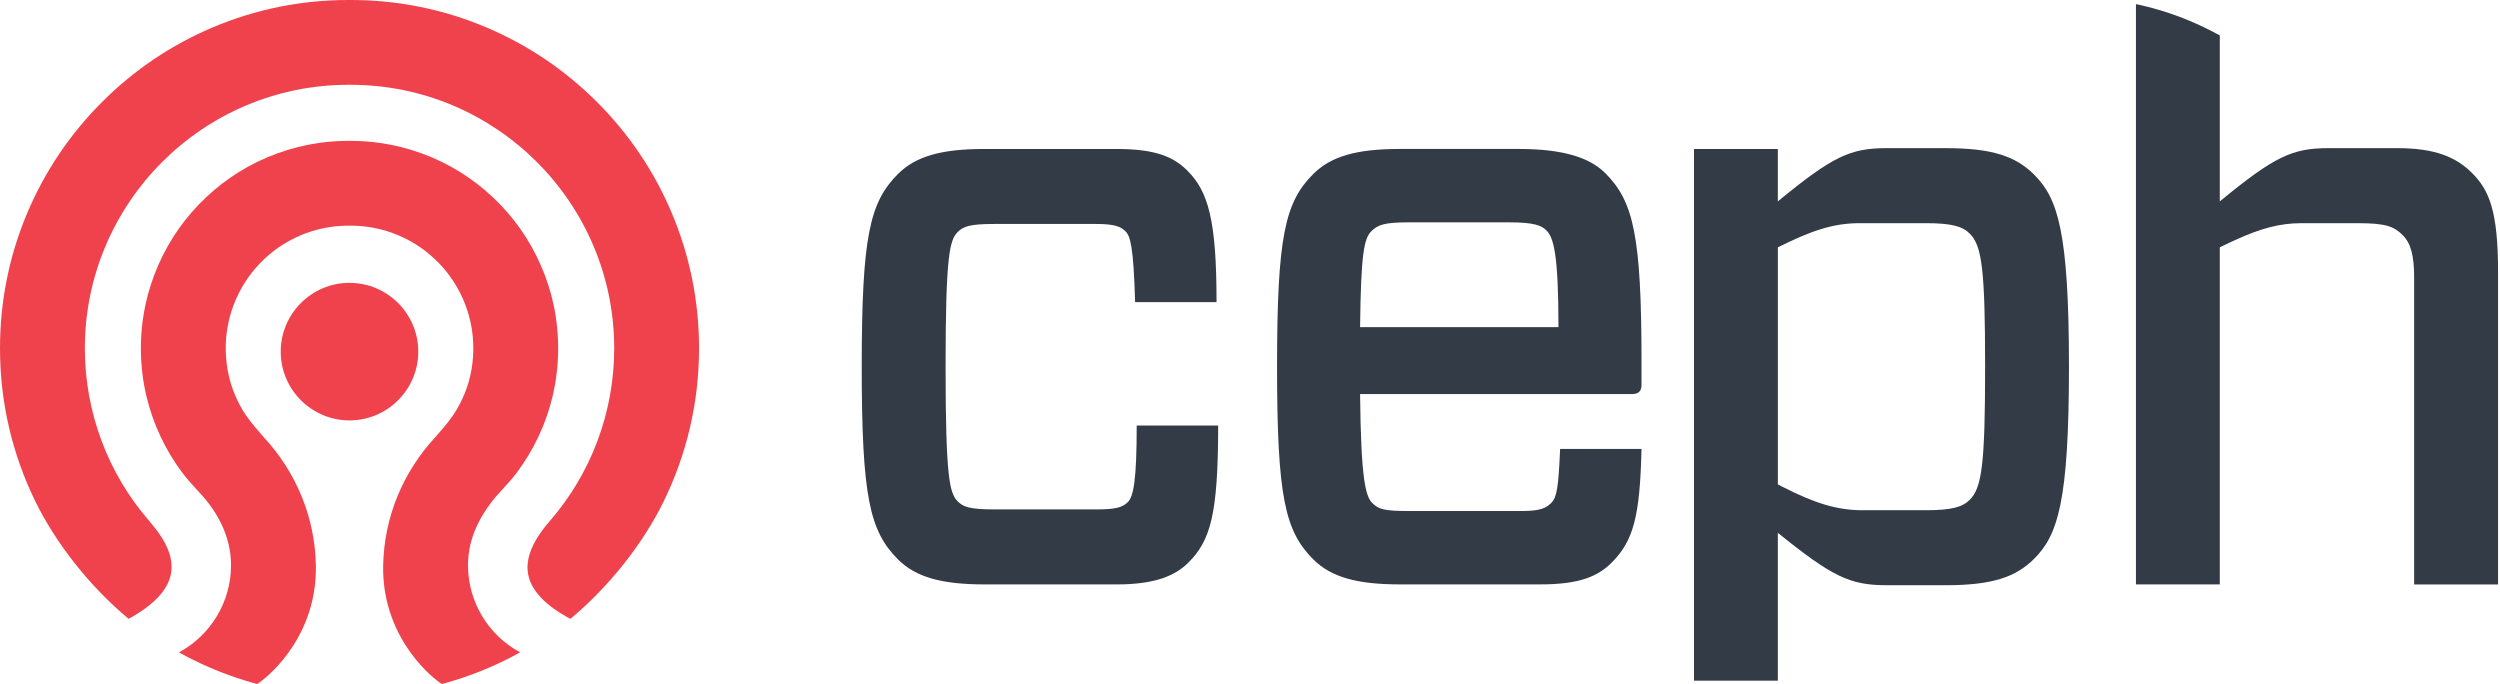 <svg xmlns:rdf="http://www.w3.org/1999/02/22-rdf-syntax-ns#" xmlns="http://www.w3.org/2000/svg" xml:space="preserve" version="1.1" xmlns:cc="http://creativecommons.org/ns#" xmlns:dc="http://purl.org/dc/elements/1.1/" viewBox="0 0 307 84"><g fill="#333c46" transform="matrix(1.252 0 0 1.252 -328.66 -99.737)"><path d="m381.99 121.4c0 8.86-0.793 11.31-2.928 13.448-1.265 1.265-3.244 2.134-6.963 2.134h-13.05c-4.192 0-6.721-0.712-8.463-2.45-2.766-2.77-3.557-6.092-3.557-18.904 0-12.814 0.791-16.137 3.557-18.904 1.743-1.74 4.271-2.45 8.463-2.45h12.974c3.873 0 5.612 0.788 6.958 2.135 2.055 2.055 2.849 4.903 2.849 12.889h-7.987c-0.16-5.536-0.476-6.483-0.952-6.958-0.476-0.474-1.107-0.711-2.926-0.711h-9.887c-2.451 0-3.083 0.238-3.636 0.791-0.791 0.789-1.188 2.292-1.188 13.208 0 10.913 0.396 12.416 1.188 13.208 0.553 0.554 1.185 0.791 3.636 0.791h9.964c1.742 0 2.536-0.158 3.085-0.711 0.555-0.555 0.872-2.138 0.872-7.515h7.991"/><path d="m395.91 111.75h19.456c0-7.196-0.476-8.779-1.184-9.491-0.478-0.474-1.188-0.789-3.638-0.789h-9.811c-2.451 0-3.083 0.237-3.717 0.869-0.712 0.714-1.025 2.134-1.106 9.411zm0 6.566c0.081 8.382 0.552 10.043 1.188 10.676 0.634 0.634 1.185 0.792 3.636 0.792h11.073c1.821 0 2.375-0.317 2.851-0.792 0.55-0.554 0.708-1.502 0.87-5.299h7.985c-0.157 6.643-0.791 9.016-2.928 11.154-1.343 1.345-3.162 2.134-6.958 2.134h-13.841c-4.193 0-6.724-0.712-8.464-2.45-2.771-2.77-3.557-6.092-3.557-18.904 0-12.814 0.786-16.137 3.557-18.904 1.74-1.74 4.271-2.45 8.464-2.45h11.705c4.194 0 6.881 0.788 8.466 2.37 2.765 2.768 3.556 6.092 3.556 18.588v2.135c0 0.63-0.236 0.949-0.951 0.949h-26.653"/><path d="m455.71 128.68c-0.71 0.711-1.743 1.027-4.348 1.027h-6.173c-2.532 0-4.731-0.714-7.751-2.25-0.184-0.094-0.36-0.181-0.553-0.279v-23.256c3.165-1.581 5.378-2.371 7.991-2.371h6.487c2.605 0 3.638 0.316 4.348 1.027 1.185 1.185 1.502 3.478 1.502 13.051 0 9.573-0.317 11.863-1.502 13.05zm-2.377-34.488h-5.769c-3.562 0-5.301 0.794-10.68 5.223v-5.139h-8.225v52.15h8.225v-14.502c5.378 4.348 7.118 5.139 10.68 5.139h5.769c4.592 0 6.885-0.791 8.704-2.607 2.292-2.295 3.401-5.538 3.401-18.825 0-13.289-1.109-16.534-3.401-18.825-1.819-1.819-4.111-2.613-8.704-2.613"/><path d="m504.99 96.646c-1.583-1.583-3.638-2.454-7.356-2.454h-6.721c-3.56 0-5.299 0.794-10.68 5.223v-16.279c-2.553-1.401-5.218-2.429-8.166-3.061-0.021 0.001-0.037 0.014-0.059 0.021v56.888h8.225v-33.061c0.603-0.301 1.165-0.564 1.708-0.807 2.309-1.037 4.169-1.564 6.281-1.564h5.537c2.768 0 3.559 0.316 4.429 1.188 0.791 0.79 1.106 2.054 1.106 4.111v30.134h8.23v-30.687c0-5.933-0.873-7.989-2.534-9.65"/></g><path d="m42.774 0c-5.774 0-11.375 1.13-16.651 3.362-5.094 2.155-9.67 5.238-13.595 9.166-3.929 3.926-7.012 8.502-9.169 13.593-2.231 5.278-3.359 10.884-3.359 16.654 0 3.297 0.373 6.583 1.12 9.768 0.725 3.099 1.801 6.122 3.198 8.984 2.576 5.274 6.752 10.532 11.474 14.468 3.08-1.684 4.827-3.54 5.198-5.525 0.358-1.907-0.48-3.962-2.636-6.459-5.118-5.872-7.936-13.412-7.936-21.236 0-17.841 14.514-32.36 32.357-32.36 0.03 0 0.147 0.003 0.147 0.003s0.114-0.003 0.143-0.003c17.843 0 32.359 14.519 32.359 32.36 0 7.824-2.818 15.363-7.934 21.233-2.141 2.481-3 4.622-2.628 6.547 0.386 1.988 2.13 3.818 5.182 5.442 4.729-3.937 8.902-9.194 11.477-14.47 1.399-2.862 2.474-5.885 3.199-8.984 0.744-3.185 1.122-6.471 1.122-9.768 0-5.77-1.131-11.376-3.363-16.653-2.156-5.092-5.241-9.668-9.167-13.594-3.927-3.928-8.502-7.011-13.594-9.166-5.278-2.232-10.881-3.362-16.654-3.362h-0.147-0.143zm-0.016 17.3c-1.205 0-2.411 0.082-3.588 0.251-3.477 0.496-6.888 1.737-9.864 3.593-2.841 1.771-5.368 4.15-7.307 6.879-2.004 2.821-3.442 6.1-4.153 9.481-0.773 3.667-0.725 7.532 0.141 11.175 0.796 3.35 2.306 6.577 4.365 9.327 0.552 0.741 1.17 1.417 1.822 2.133 0.217 0.236 0.439 0.478 0.662 0.727 0.006 0.008 0.013 0.012 0.017 0.018 0.026 0.026 0.061 0.059 0.094 0.099 2.27 2.638 3.422 5.479 3.422 8.441 0 4.476-2.486 8.583-6.396 10.687 2.275 1.262 4.669 2.317 7.127 3.141 0.817 0.274 1.647 0.523 2.48 0.746 0.498-0.313 2.194-1.575 3.853-3.869 1.586-2.192 3.456-5.827 3.357-10.696-0.058-2.93-0.648-5.784-1.748-8.478-1.093-2.671-2.658-5.118-4.658-7.271l-0.009-0.016c-0.15-0.171-0.294-0.341-0.442-0.51-0.754-0.874-1.532-1.776-2.156-2.833-0.764-1.298-1.321-2.663-1.651-4.059-0.514-2.155-0.541-4.443-0.086-6.613 0.425-1.996 1.27-3.929 2.454-5.596 1.147-1.615 2.644-3.025 4.326-4.074 1.755-1.095 3.77-1.829 5.821-2.119 0.693-0.1 1.409-0.151 2.127-0.151h0.153 0.154c0.719 0 1.435 0.051 2.129 0.151 2.052 0.291 4.066 1.024 5.819 2.119 1.682 1.049 3.177 2.458 4.325 4.074 1.185 1.667 2.033 3.601 2.454 5.596 0.456 2.17 0.427 4.458-0.083 6.613-0.331 1.396-0.888 2.76-1.654 4.059-0.621 1.056-1.4 1.958-2.154 2.833-0.149 0.169-0.294 0.339-0.441 0.51l-0.012 0.016c-1.996 2.153-3.564 4.601-4.657 7.271-1.101 2.694-1.688 5.548-1.75 8.478-0.098 4.869 1.771 8.504 3.359 10.696 1.655 2.293 3.353 3.556 3.851 3.869 0.832-0.223 1.667-0.473 2.483-0.746 2.458-0.824 4.852-1.879 7.128-3.141-3.915-2.104-6.4-6.211-6.4-10.687 0-2.922 1.119-5.683 3.419-8.436 0.032-0.044 0.068-0.078 0.094-0.104 0.008-0.007 0.013-0.013 0.021-0.018 0.224-0.248 0.444-0.491 0.658-0.727 0.655-0.716 1.27-1.392 1.823-2.133 2.062-2.751 3.569-5.977 4.368-9.327 0.863-3.643 0.912-7.507 0.142-11.175-0.717-3.378-2.154-6.658-4.157-9.479-1.939-2.729-4.466-5.108-7.307-6.879-2.976-1.857-6.387-3.098-9.865-3.593-1.175-0.17-2.384-0.252-3.589-0.252h-0.153-0.169zm0.16 17.435c-4.656 0-8.445 3.789-8.445 8.446 0 4.657 3.789 8.445 8.445 8.445s8.444-3.788 8.444-8.445c0-4.657-3.788-8.446-8.444-8.446z" fill="#f0424d"/></svg>
